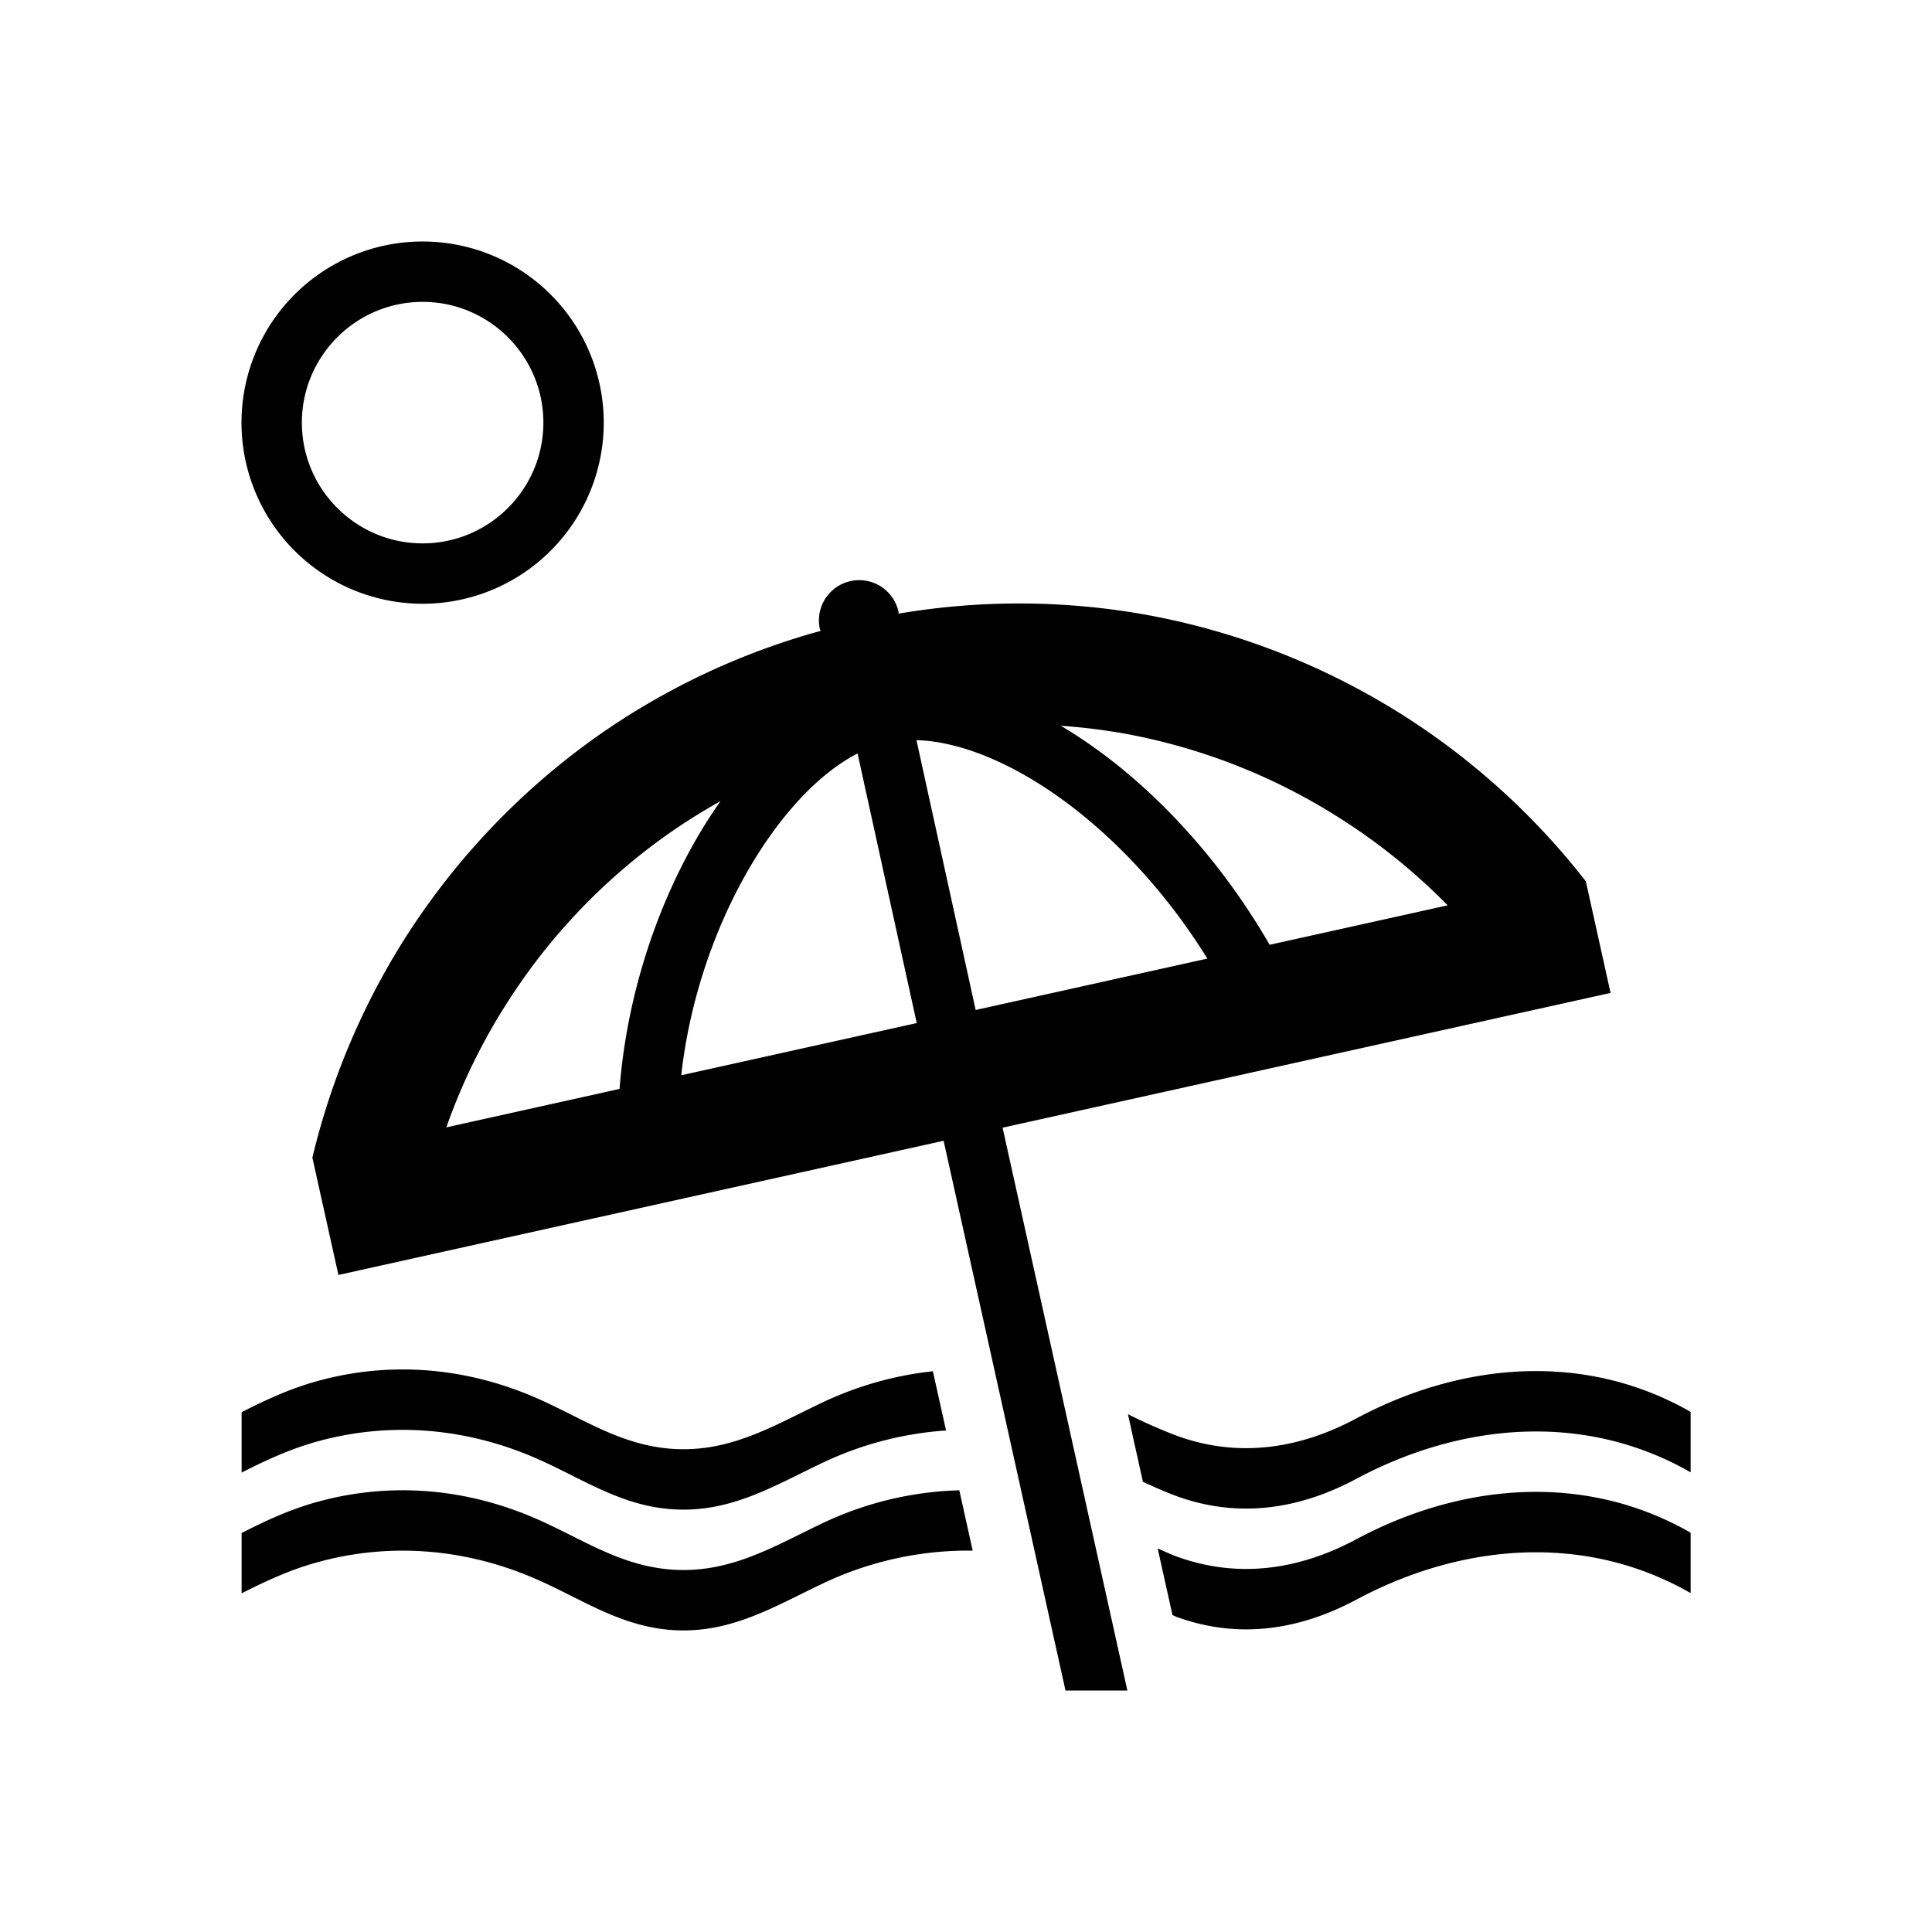 <svg xmlns="http://www.w3.org/2000/svg" viewBox="0 0 48 48"><title>Strand</title><path fill-rule="evenodd" d="M33.696 35.242c-1.412.755-2.925.985-4.454.431a12.742 12.742 0 0 1-1.219-.538l.372 1.679c.276.129.555.253.847.36 1.529.554 3.042.324 4.454-.432 2.614-1.398 5.679-1.671 8.307-.163v-1.501c-2.628-1.507-5.693-1.235-8.307.164zm-13.288 2.615c-1.204.574-2.266 1.227-3.674 1.142-1.358-.082-2.35-.825-3.55-1.325-1.714-.714-3.57-.853-5.358-.344-.644.183-1.234.457-1.823.757v1.5c.589-.3 1.179-.574 1.823-.756 1.788-.51 3.644-.371 5.358.343 1.2.5 2.192 1.244 3.55 1.326 1.408.085 2.47-.568 3.674-1.142a8.4 8.4 0 0 1 3.758-.833l-.332-1.499a8.447 8.447 0 0 0-3.426.831zM7.826 35.829c1.788-.509 3.644-.37 5.358.344 1.2.5 2.192 1.244 3.55 1.326 1.408.085 2.47-.569 3.674-1.143a8.48 8.48 0 0 1 3.096-.816l-.327-1.472a8.55 8.55 0 0 0-2.769.788c-1.204.574-2.266 1.227-3.674 1.142-1.358-.082-2.35-.826-3.55-1.326-1.714-.714-3.57-.853-5.358-.343-.644.183-1.234.456-1.823.756v1.501c.589-.3 1.179-.573 1.823-.757zM24.24 25.093l5.757-1.277c-2.048-3.3-5.063-5.362-7.228-5.428l1.471 6.705zm-1.464.325l-1.47-6.699c-1.976 1.016-3.972 4.332-4.381 7.996l5.851-1.297zm-7.383 1.636c.201-2.633 1.156-5.235 2.508-7.15-.463.26-.914.541-1.35.851a14.953 14.953 0 0 0-3.96 4.172 14.914 14.914 0 0 0-1.502 3.082l4.304-.955zm10.962-9.023c1.94 1.149 3.82 3.073 5.189 5.442l4.423-.98a15.011 15.011 0 0 0-2.666-2.157 14.934 14.934 0 0 0-5.351-2.108 15.099 15.099 0 0 0-1.595-.197zm-1.446 9.986L28.009 42h-1.537l-3.028-13.658-15.036 3.334-.647-2.914a18 18 0 0 1 2.299-5.448 17.97 17.97 0 0 1 4.752-5.004 17.827 17.827 0 0 1 5.577-2.636c-.004-.016-.015-.028-.019-.043a1 1 0 1 1 1.953-.434c.004.017-.002.032.001.049a17.875 17.875 0 0 1 6.169.031 17.941 17.941 0 0 1 6.421 2.528 17.932 17.932 0 0 1 4.486 4.092l.614 2.772-15.105 3.348zM7.5 10.5c0 1.654 1.345 3 3 3 1.654 0 3-1.346 3-3s-1.346-3-3-3c-1.655 0-3 1.346-3 3zm-1.5 0a4.5 4.5 0 1 1 9 0 4.5 4.5 0 0 1-9 0zm36.003 27.579v1.501c-2.628-1.507-5.693-1.235-8.307.164-1.412.755-2.925.985-4.454.431-.038-.014-.073-.034-.112-.048l-.368-1.656c.16.068.315.143.48.203 1.529.554 3.042.324 4.454-.431 2.614-1.399 5.679-1.671 8.307-.164z"/></svg>